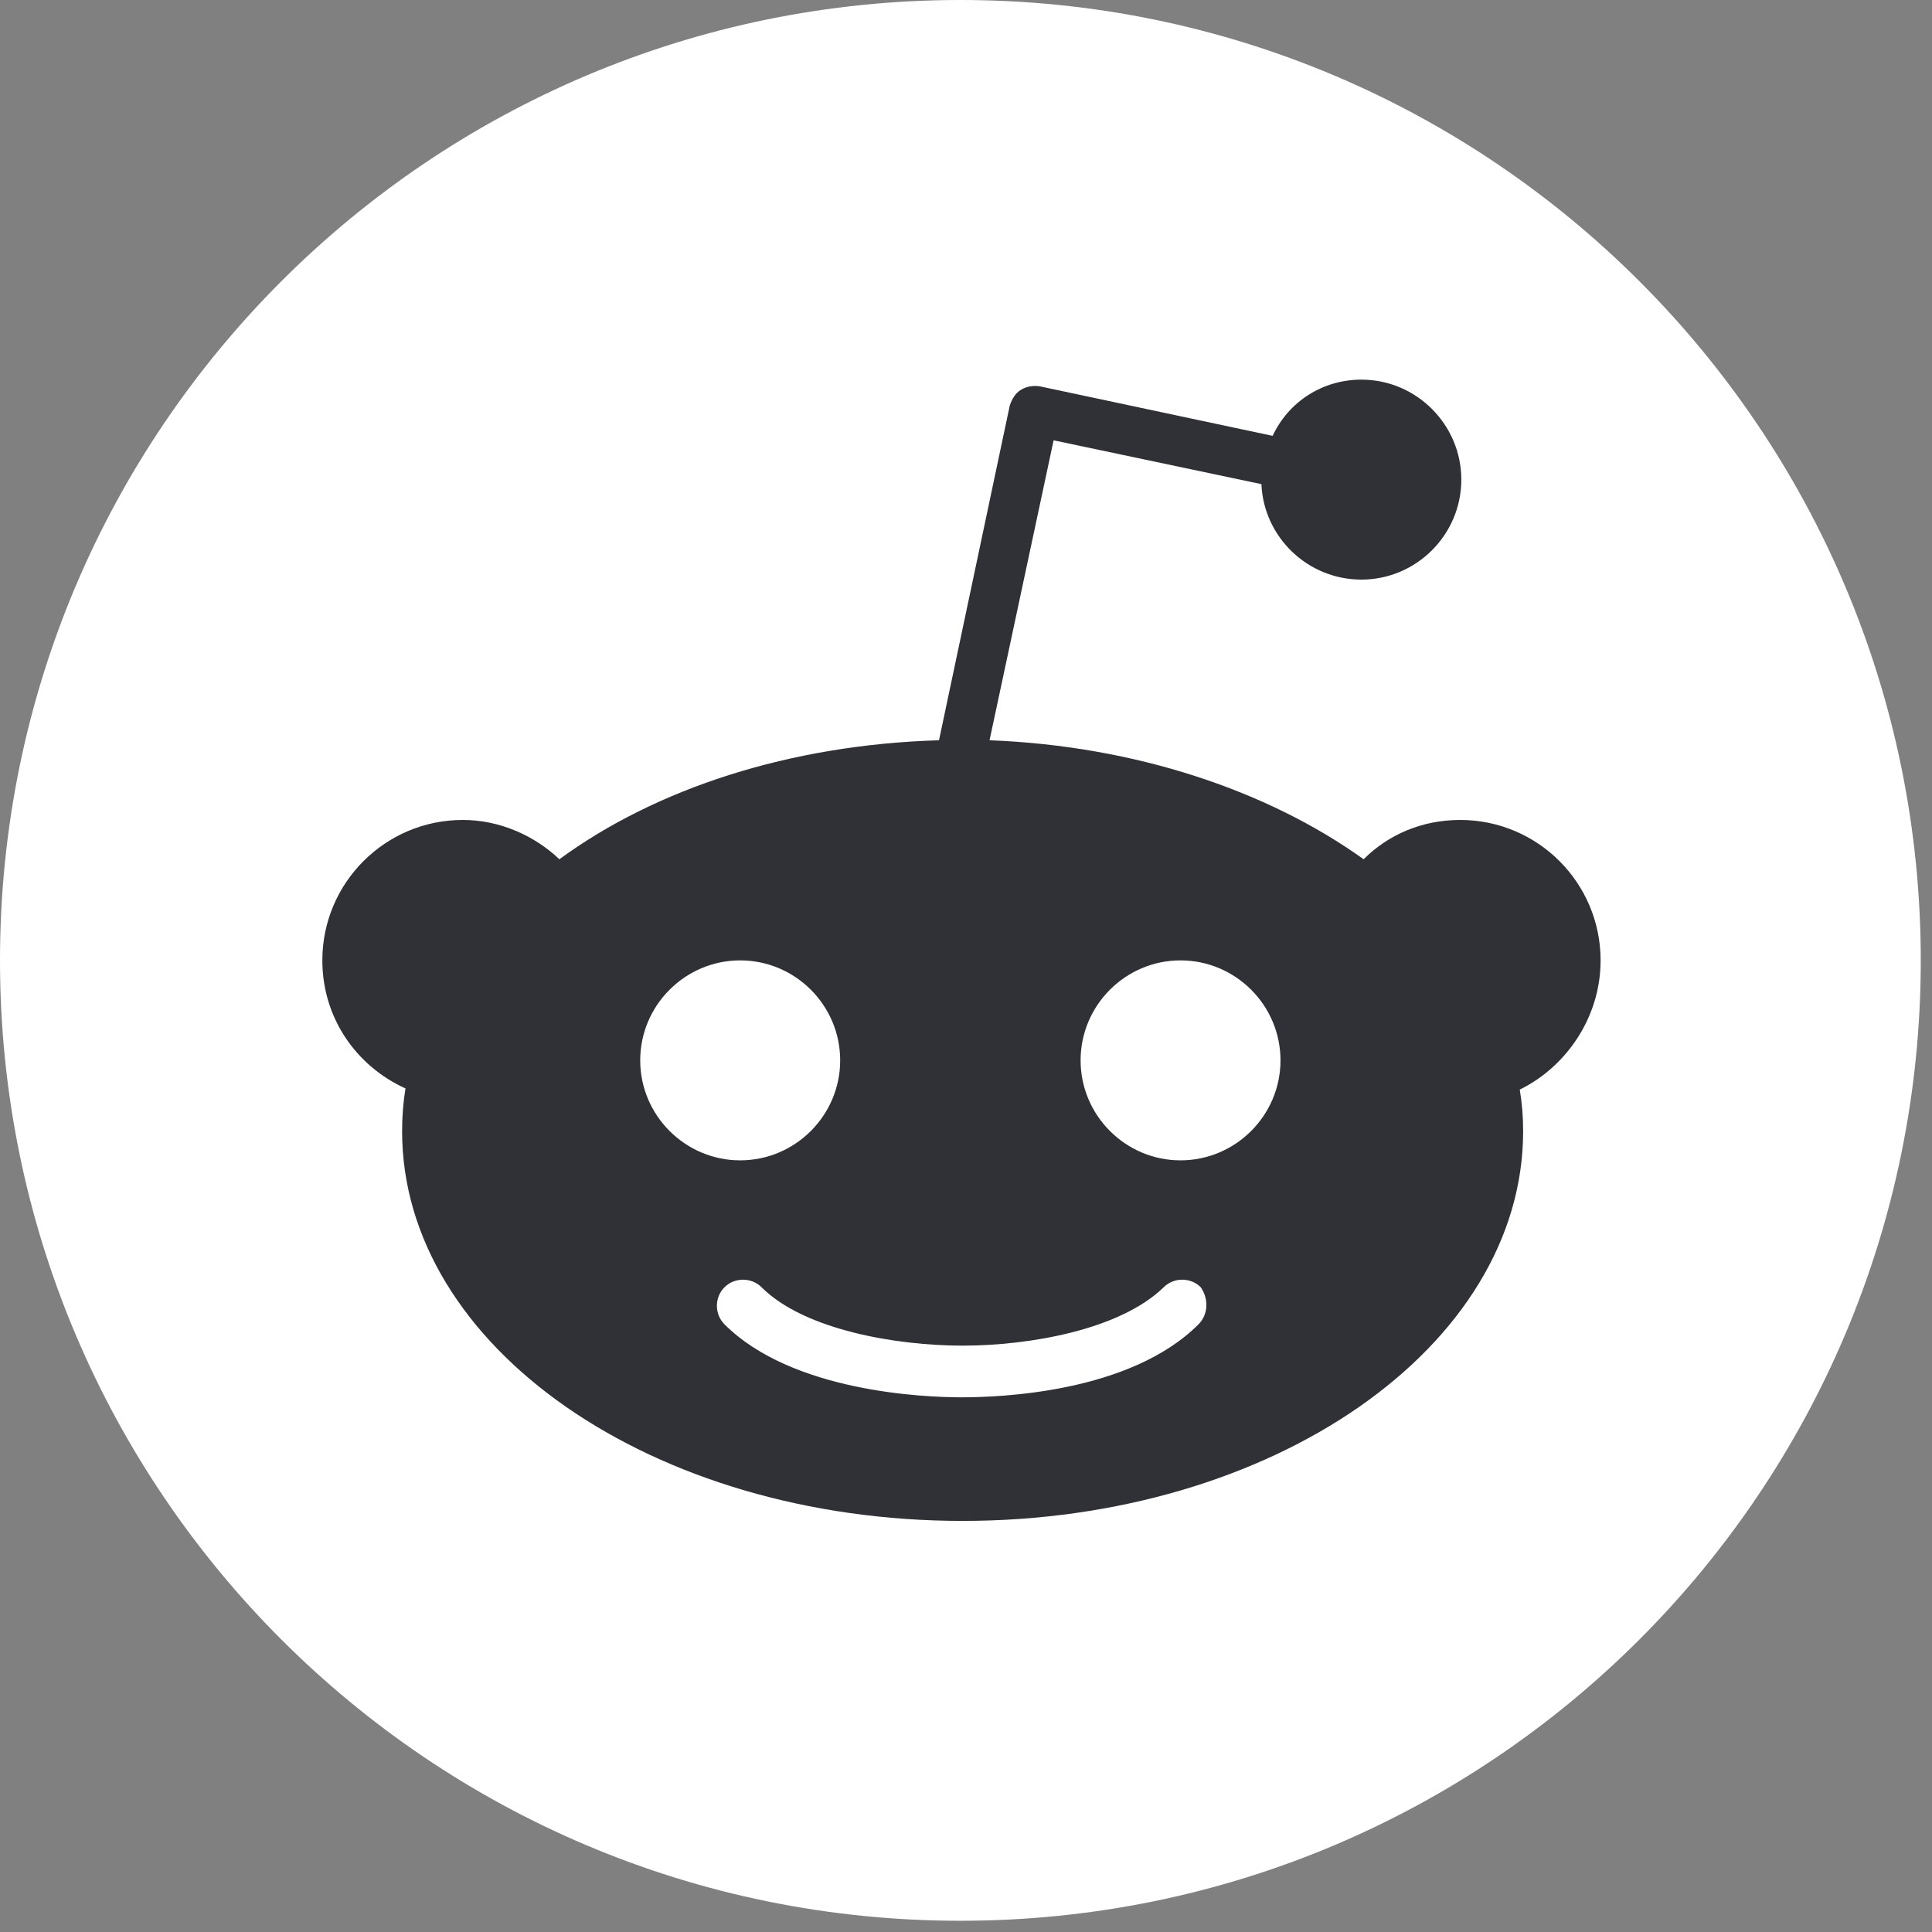 <svg width="32" height="32" viewBox="0 0 32 32" fill="none" xmlns="http://www.w3.org/2000/svg">
<rect x="0" y="0" width="32" height="32" fill="#808080" stroke="none"/>
<path d="M15.907 31.814C24.692 31.814 31.814 24.692 31.814 15.907C31.814 7.122 24.692 0 15.907 0C7.122 0 0 7.122 0 15.907C0 24.692 7.122 31.814 15.907 31.814Z" fill="white"/>
<path d="M26.511 15.907C26.511 14.623 25.47 13.581 24.186 13.581C23.553 13.581 22.995 13.823 22.586 14.232C21.005 13.098 18.809 12.354 16.39 12.261L17.451 7.293L20.893 8.019C20.93 8.893 21.656 9.6 22.549 9.6C23.46 9.6 24.204 8.856 24.204 7.944C24.204 7.033 23.46 6.288 22.549 6.288C21.898 6.288 21.339 6.66 21.079 7.219L17.228 6.4C17.116 6.381 17.005 6.4 16.911 6.456C16.818 6.512 16.763 6.605 16.725 6.716L15.553 12.261C13.079 12.335 10.865 13.06 9.265 14.232C8.856 13.842 8.279 13.581 7.665 13.581C6.381 13.581 5.339 14.623 5.339 15.907C5.339 16.856 5.897 17.656 6.716 18.028C6.679 18.251 6.66 18.493 6.66 18.735C6.66 22.307 10.809 25.191 15.944 25.191C21.079 25.191 25.228 22.307 25.228 18.735C25.228 18.493 25.209 18.27 25.172 18.047C25.935 17.674 26.511 16.856 26.511 15.907ZM10.604 17.563C10.604 16.651 11.349 15.907 12.26 15.907C13.172 15.907 13.916 16.651 13.916 17.563C13.916 18.474 13.172 19.219 12.26 19.219C11.349 19.219 10.604 18.474 10.604 17.563ZM19.851 21.935C18.716 23.07 16.558 23.144 15.925 23.144C15.293 23.144 13.116 23.051 12 21.935C11.832 21.767 11.832 21.488 12 21.321C12.167 21.154 12.446 21.154 12.614 21.321C13.321 22.028 14.846 22.288 15.944 22.288C17.042 22.288 18.549 22.028 19.274 21.321C19.442 21.154 19.721 21.154 19.888 21.321C20.018 21.507 20.018 21.767 19.851 21.935ZM19.553 19.219C18.642 19.219 17.898 18.474 17.898 17.563C17.898 16.651 18.642 15.907 19.553 15.907C20.465 15.907 21.209 16.651 21.209 17.563C21.209 18.474 20.465 19.219 19.553 19.219Z" fill="#2F3136"/>
</svg>
